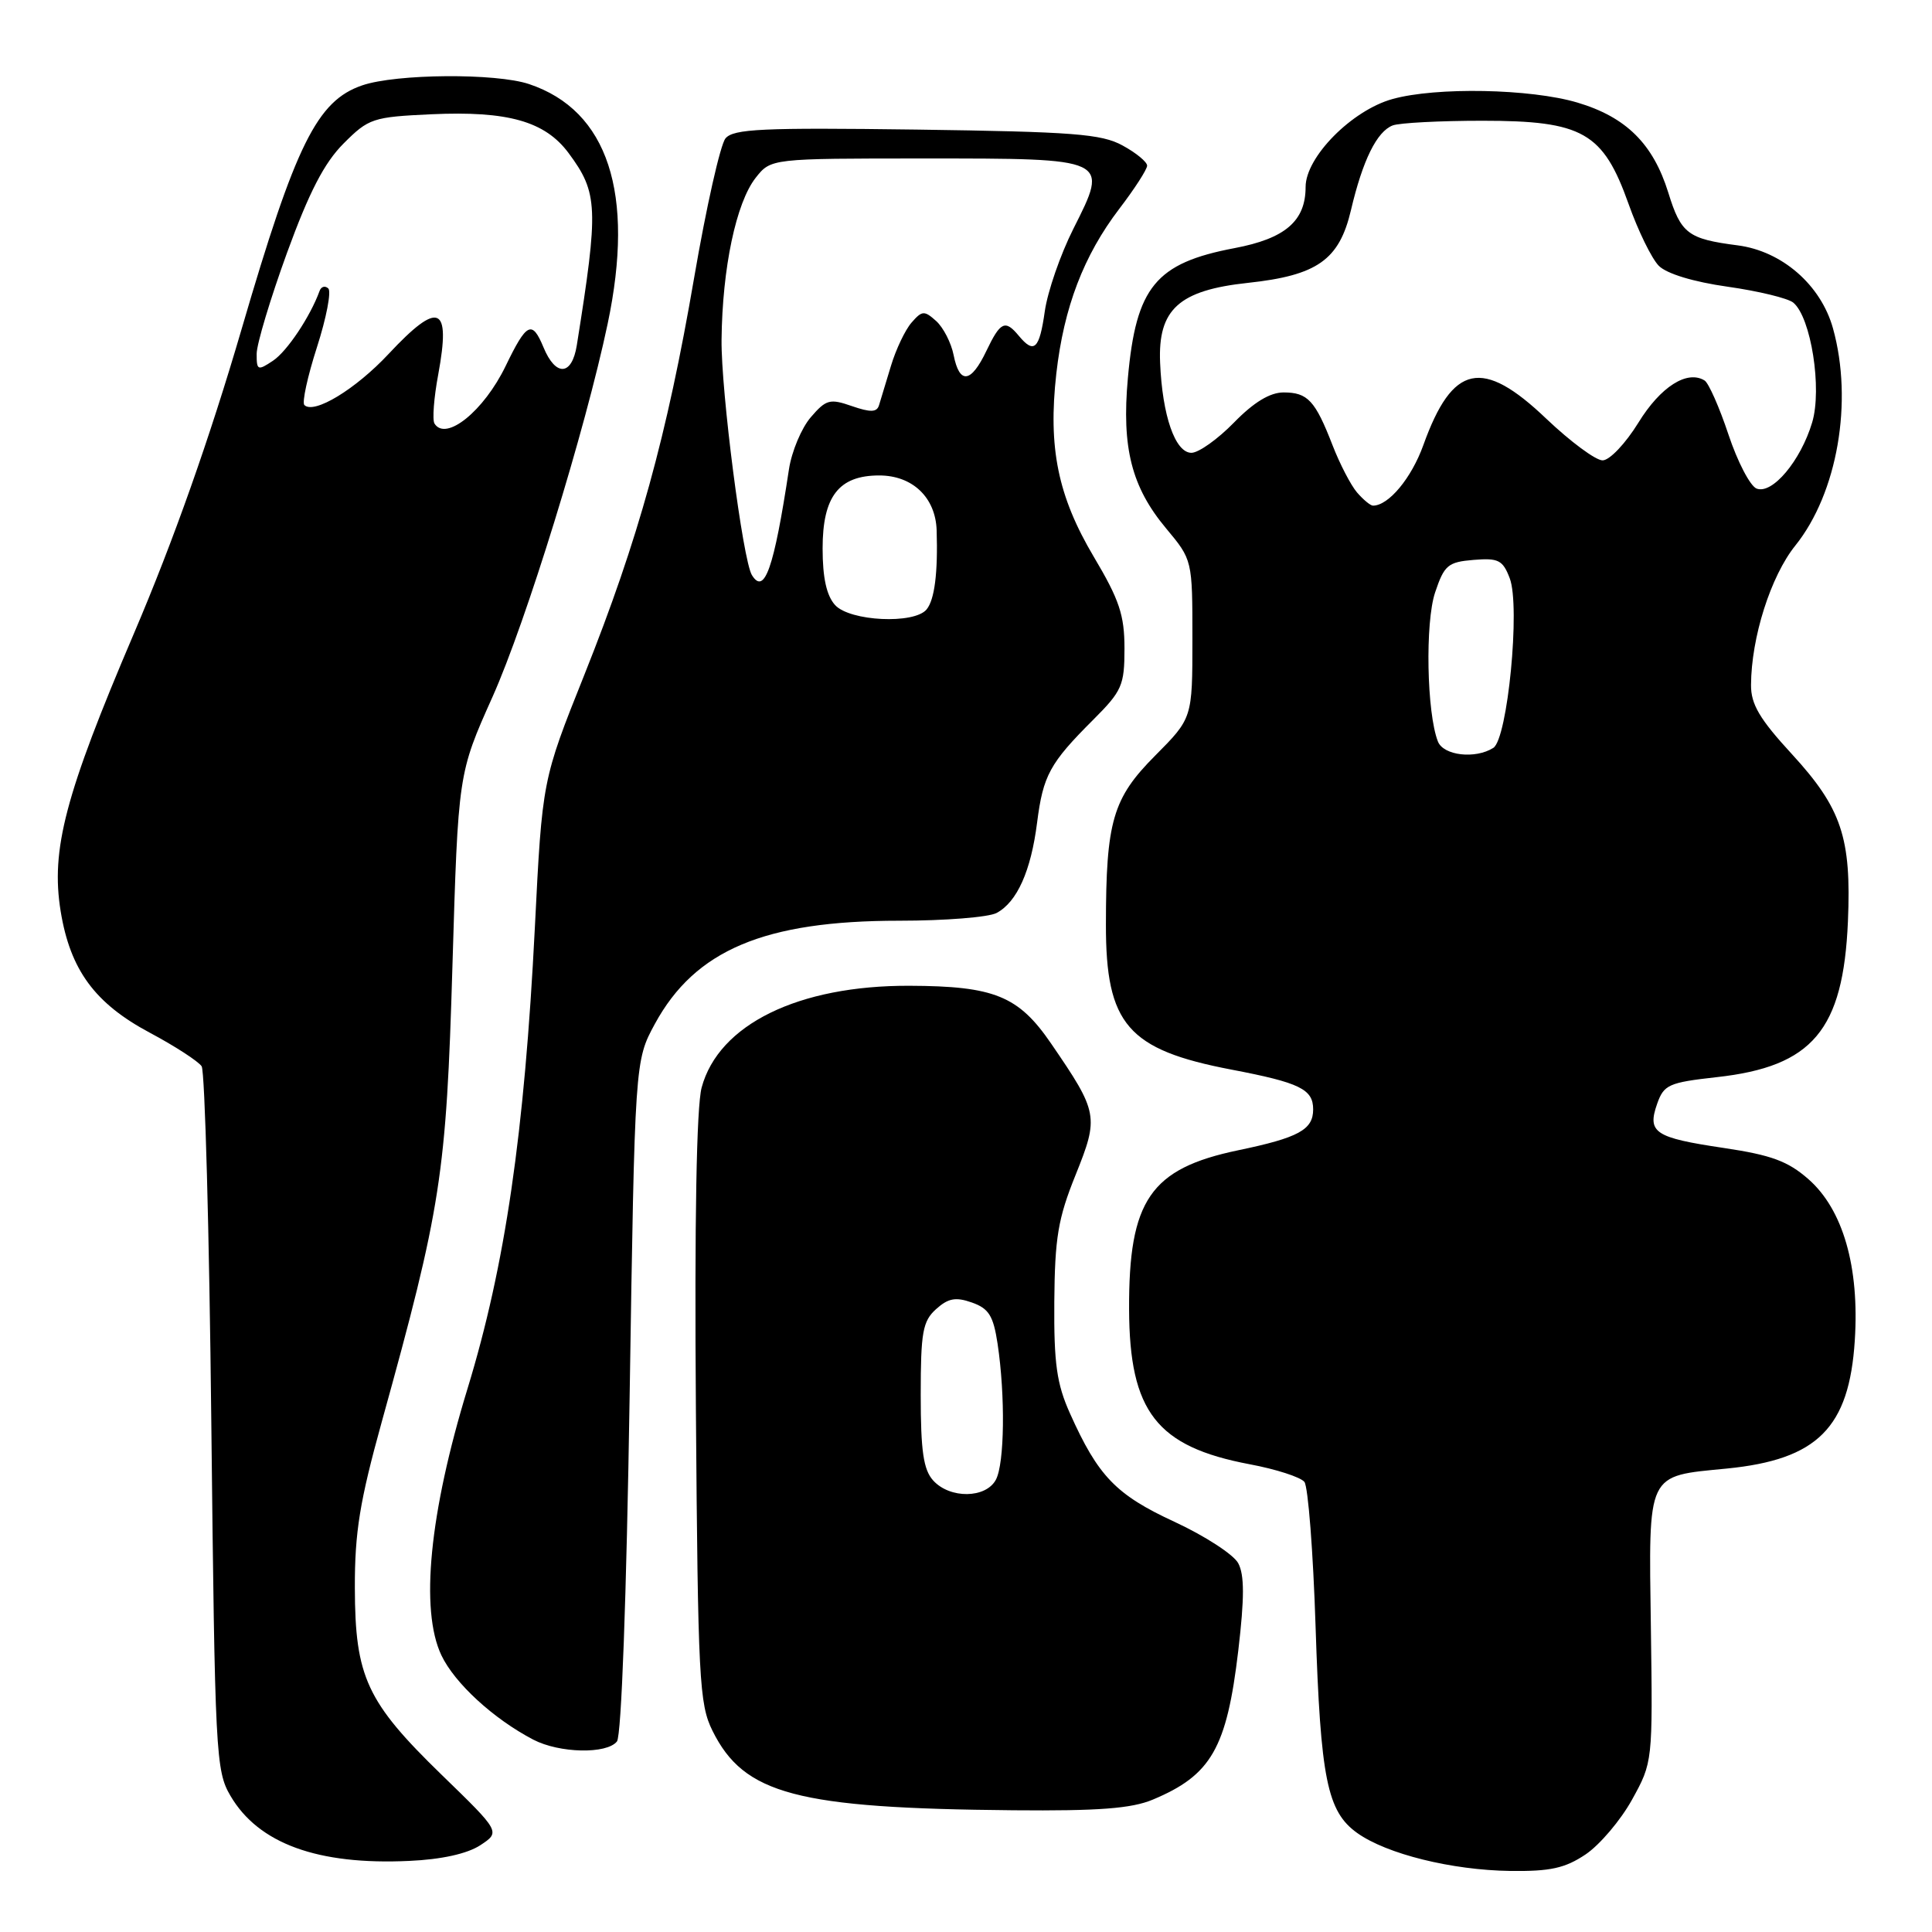 <?xml version="1.0" encoding="UTF-8" standalone="no"?>
<!DOCTYPE svg PUBLIC "-//W3C//DTD SVG 1.1//EN" "http://www.w3.org/Graphics/SVG/1.1/DTD/svg11.dtd" >
<svg xmlns="http://www.w3.org/2000/svg" xmlns:xlink="http://www.w3.org/1999/xlink" version="1.1" viewBox="0 0 256 256">
 <g >
 <path fill="currentColor"
d=" M 210.10 245.72 C 211.97 244.46 214.74 241.20 216.25 238.47 C 218.99 233.51 219.00 233.46 218.75 215.68 C 218.46 194.90 218.10 195.64 228.82 194.59 C 240.83 193.40 245.03 189.19 245.77 177.61 C 246.40 167.88 244.21 160.27 239.63 156.25 C 236.91 153.86 234.71 153.05 228.40 152.11 C 219.25 150.75 218.24 150.08 219.58 146.26 C 220.47 143.73 221.11 143.44 227.46 142.73 C 240.18 141.33 244.24 136.50 244.86 122.09 C 245.33 111.01 244.02 107.10 237.44 99.93 C 233.16 95.28 232.00 93.32 232.02 90.76 C 232.05 84.47 234.63 76.34 237.89 72.29 C 243.47 65.34 245.58 53.21 242.88 43.51 C 241.28 37.76 236.13 33.27 230.24 32.51 C 223.66 31.66 222.74 30.97 221.06 25.53 C 219.05 19.06 215.47 15.51 209.01 13.59 C 202.81 11.75 190.31 11.51 184.52 13.12 C 179.13 14.61 173.00 20.81 173.00 24.77 C 173.00 29.29 170.30 31.61 163.57 32.88 C 153.13 34.86 150.53 38.03 149.45 50.09 C 148.61 59.34 149.94 64.54 154.52 70.02 C 158.00 74.19 158.00 74.19 158.00 84.68 C 158.00 95.16 158.00 95.16 153.05 100.14 C 147.44 105.78 146.55 108.82 146.54 122.50 C 146.52 135.74 149.43 139.10 163.18 141.73 C 172.23 143.46 174.00 144.32 174.00 147.00 C 174.00 149.70 172.07 150.75 164.05 152.42 C 152.43 154.85 149.55 159.04 149.61 173.50 C 149.66 187.06 153.26 191.69 165.58 194.02 C 169.07 194.67 172.34 195.73 172.84 196.36 C 173.33 196.99 174.00 205.60 174.32 215.50 C 174.98 235.72 175.85 240.04 179.85 242.89 C 183.76 245.67 192.35 247.80 200.10 247.91 C 205.41 247.98 207.37 247.55 210.10 245.72 Z  M 63.63 244.51 C 66.32 242.74 66.32 242.74 58.52 235.17 C 48.59 225.52 47.05 222.22 47.02 210.42 C 47.00 203.03 47.67 198.93 50.58 188.42 C 58.47 159.95 59.13 155.70 59.95 128.00 C 60.71 102.50 60.71 102.50 65.26 92.34 C 69.70 82.42 77.57 56.91 80.52 42.89 C 84.16 25.61 80.56 14.64 70.10 11.14 C 65.71 9.67 52.51 9.77 48.00 11.31 C 42.02 13.35 39.18 19.08 32.04 43.52 C 27.76 58.16 22.98 71.68 17.72 84.00 C 8.63 105.30 6.71 112.58 8.04 120.76 C 9.31 128.52 12.56 132.95 19.85 136.84 C 23.19 138.62 26.28 140.63 26.72 141.29 C 27.15 141.96 27.73 163.20 28.00 188.50 C 28.48 232.48 28.59 234.65 30.54 237.96 C 34.25 244.29 42.11 247.15 54.22 246.58 C 58.50 246.39 61.91 245.63 63.63 244.51 Z  M 152.75 238.46 C 160.50 235.22 162.55 231.65 164.08 218.70 C 164.90 211.71 164.90 208.68 164.07 207.13 C 163.45 205.98 159.66 203.52 155.65 201.66 C 147.88 198.07 145.51 195.62 141.78 187.29 C 140.02 183.37 139.64 180.68 139.70 172.50 C 139.77 164.02 140.19 161.46 142.52 155.69 C 145.63 147.95 145.54 147.42 139.28 138.28 C 134.96 131.96 131.75 130.66 120.50 130.62 C 105.78 130.57 95.22 135.75 92.97 144.11 C 92.29 146.65 92.02 161.74 92.21 186.77 C 92.48 222.51 92.65 225.80 94.41 229.34 C 98.59 237.77 105.57 239.61 134.28 239.87 C 145.56 239.97 149.94 239.64 152.75 238.46 Z  M 81.75 230.75 C 82.34 230.00 83.01 211.77 83.43 185.03 C 84.12 140.56 84.12 140.56 86.78 135.66 C 92.11 125.88 101.29 122.00 119.15 122.00 C 125.19 122.00 131.00 121.54 132.06 120.97 C 134.77 119.52 136.61 115.40 137.42 109.00 C 138.22 102.74 139.09 101.13 144.86 95.37 C 148.67 91.56 149.00 90.82 149.00 85.93 C 149.00 81.51 148.32 79.47 144.94 73.79 C 140.17 65.75 138.86 59.33 139.97 49.48 C 140.97 40.71 143.59 33.86 148.31 27.67 C 150.34 25.02 152.00 22.44 152.00 21.95 C 152.00 21.46 150.54 20.25 148.75 19.28 C 145.95 17.74 142.20 17.46 121.44 17.17 C 101.03 16.90 97.18 17.07 96.13 18.34 C 95.45 19.16 93.58 27.46 91.98 36.79 C 88.37 57.81 84.59 71.48 77.42 89.44 C 71.85 103.37 71.85 103.37 70.87 122.94 C 69.49 150.22 66.94 167.68 61.95 184.00 C 56.90 200.49 55.64 213.34 58.49 219.34 C 60.25 223.04 65.39 227.76 70.66 230.51 C 74.13 232.32 80.40 232.45 81.75 230.75 Z  M 190.53 98.25 C 189.05 94.49 188.82 82.48 190.16 78.50 C 191.37 74.89 191.86 74.47 195.25 74.19 C 198.55 73.92 199.13 74.21 200.05 76.63 C 201.47 80.36 199.77 97.90 197.87 99.10 C 195.49 100.61 191.26 100.12 190.53 98.25 Z  M 179.81 65.25 C 178.99 64.29 177.53 61.48 176.57 59.00 C 174.27 53.07 173.28 52.00 170.08 52.00 C 168.28 52.00 166.13 53.30 163.50 56.00 C 161.35 58.20 158.82 60.00 157.87 60.00 C 155.72 60.00 154.01 55.08 153.72 48.05 C 153.42 40.99 156.21 38.46 165.37 37.48 C 174.55 36.49 177.46 34.44 179.01 27.84 C 180.57 21.21 182.44 17.43 184.54 16.62 C 185.44 16.28 190.79 16.00 196.43 16.00 C 209.73 16.00 212.42 17.53 215.80 27.04 C 217.06 30.59 218.86 34.27 219.80 35.22 C 220.84 36.27 224.39 37.35 228.92 37.99 C 233.01 38.57 236.92 39.52 237.62 40.10 C 239.97 42.05 241.46 51.52 240.12 55.98 C 238.60 61.06 234.84 65.54 232.76 64.74 C 231.91 64.41 230.23 61.19 229.03 57.58 C 227.83 53.97 226.40 50.75 225.87 50.42 C 223.56 48.99 220.03 51.24 217.10 56.00 C 215.39 58.77 213.28 61.00 212.35 61.00 C 211.43 61.00 208.09 58.52 204.91 55.50 C 196.41 47.38 192.47 48.22 188.60 58.98 C 187.03 63.35 184.00 67.00 181.93 67.00 C 181.59 67.00 180.64 66.21 179.81 65.25 Z  M 57.57 56.12 C 57.27 55.63 57.49 52.70 58.07 49.61 C 59.76 40.45 58.15 39.78 51.50 46.89 C 47.11 51.59 41.60 54.93 40.33 53.67 C 40.00 53.33 40.75 49.88 42.00 46.00 C 43.25 42.12 43.92 38.61 43.50 38.22 C 43.07 37.82 42.56 37.97 42.35 38.54 C 41.12 41.94 38.03 46.57 36.17 47.80 C 34.15 49.15 34.00 49.08 34.01 46.87 C 34.02 45.57 35.83 39.55 38.03 33.50 C 40.97 25.44 42.97 21.57 45.53 19.01 C 48.85 15.68 49.40 15.50 57.16 15.14 C 67.30 14.68 72.21 16.07 75.34 20.28 C 79.26 25.57 79.34 27.51 76.43 45.75 C 75.78 49.82 73.63 49.94 72.01 46.01 C 70.50 42.38 69.79 42.73 67.00 48.50 C 64.11 54.47 59.07 58.54 57.57 56.12 Z  M 123.65 196.17 C 122.36 194.74 122.00 192.28 122.00 184.83 C 122.00 176.53 122.26 175.07 124.03 173.47 C 125.64 172.02 126.63 171.83 128.78 172.59 C 131.02 173.38 131.62 174.34 132.18 178.02 C 133.22 184.93 133.11 193.92 131.96 196.07 C 130.63 198.56 125.87 198.62 123.65 196.17 Z  M 110.65 80.17 C 109.52 78.92 109.00 76.55 109.00 72.67 C 109.00 65.77 111.15 63.00 116.50 63.00 C 120.91 63.00 123.96 65.91 124.11 70.25 C 124.29 75.90 123.84 79.46 122.78 80.75 C 121.15 82.74 112.61 82.33 110.65 80.17 Z  M 99.63 76.20 C 98.43 74.26 95.53 51.79 95.61 45.00 C 95.71 35.51 97.54 26.86 100.13 23.56 C 102.15 21.00 102.15 21.00 122.45 21.00 C 147.07 21.00 146.95 20.94 142.23 30.31 C 140.51 33.72 138.81 38.64 138.44 41.25 C 137.73 46.27 137.03 46.94 135.00 44.50 C 133.19 42.31 132.56 42.61 130.70 46.50 C 128.66 50.78 127.14 50.97 126.36 47.05 C 126.04 45.43 125.00 43.40 124.05 42.54 C 122.48 41.13 122.18 41.14 120.79 42.74 C 119.94 43.71 118.71 46.30 118.05 48.50 C 117.39 50.70 116.68 53.05 116.47 53.71 C 116.18 54.64 115.34 54.66 112.88 53.81 C 109.96 52.79 109.46 52.93 107.43 55.29 C 106.20 56.72 104.90 59.82 104.54 62.19 C 102.55 75.33 101.29 78.90 99.63 76.20 Z "/>
</g>
</svg>